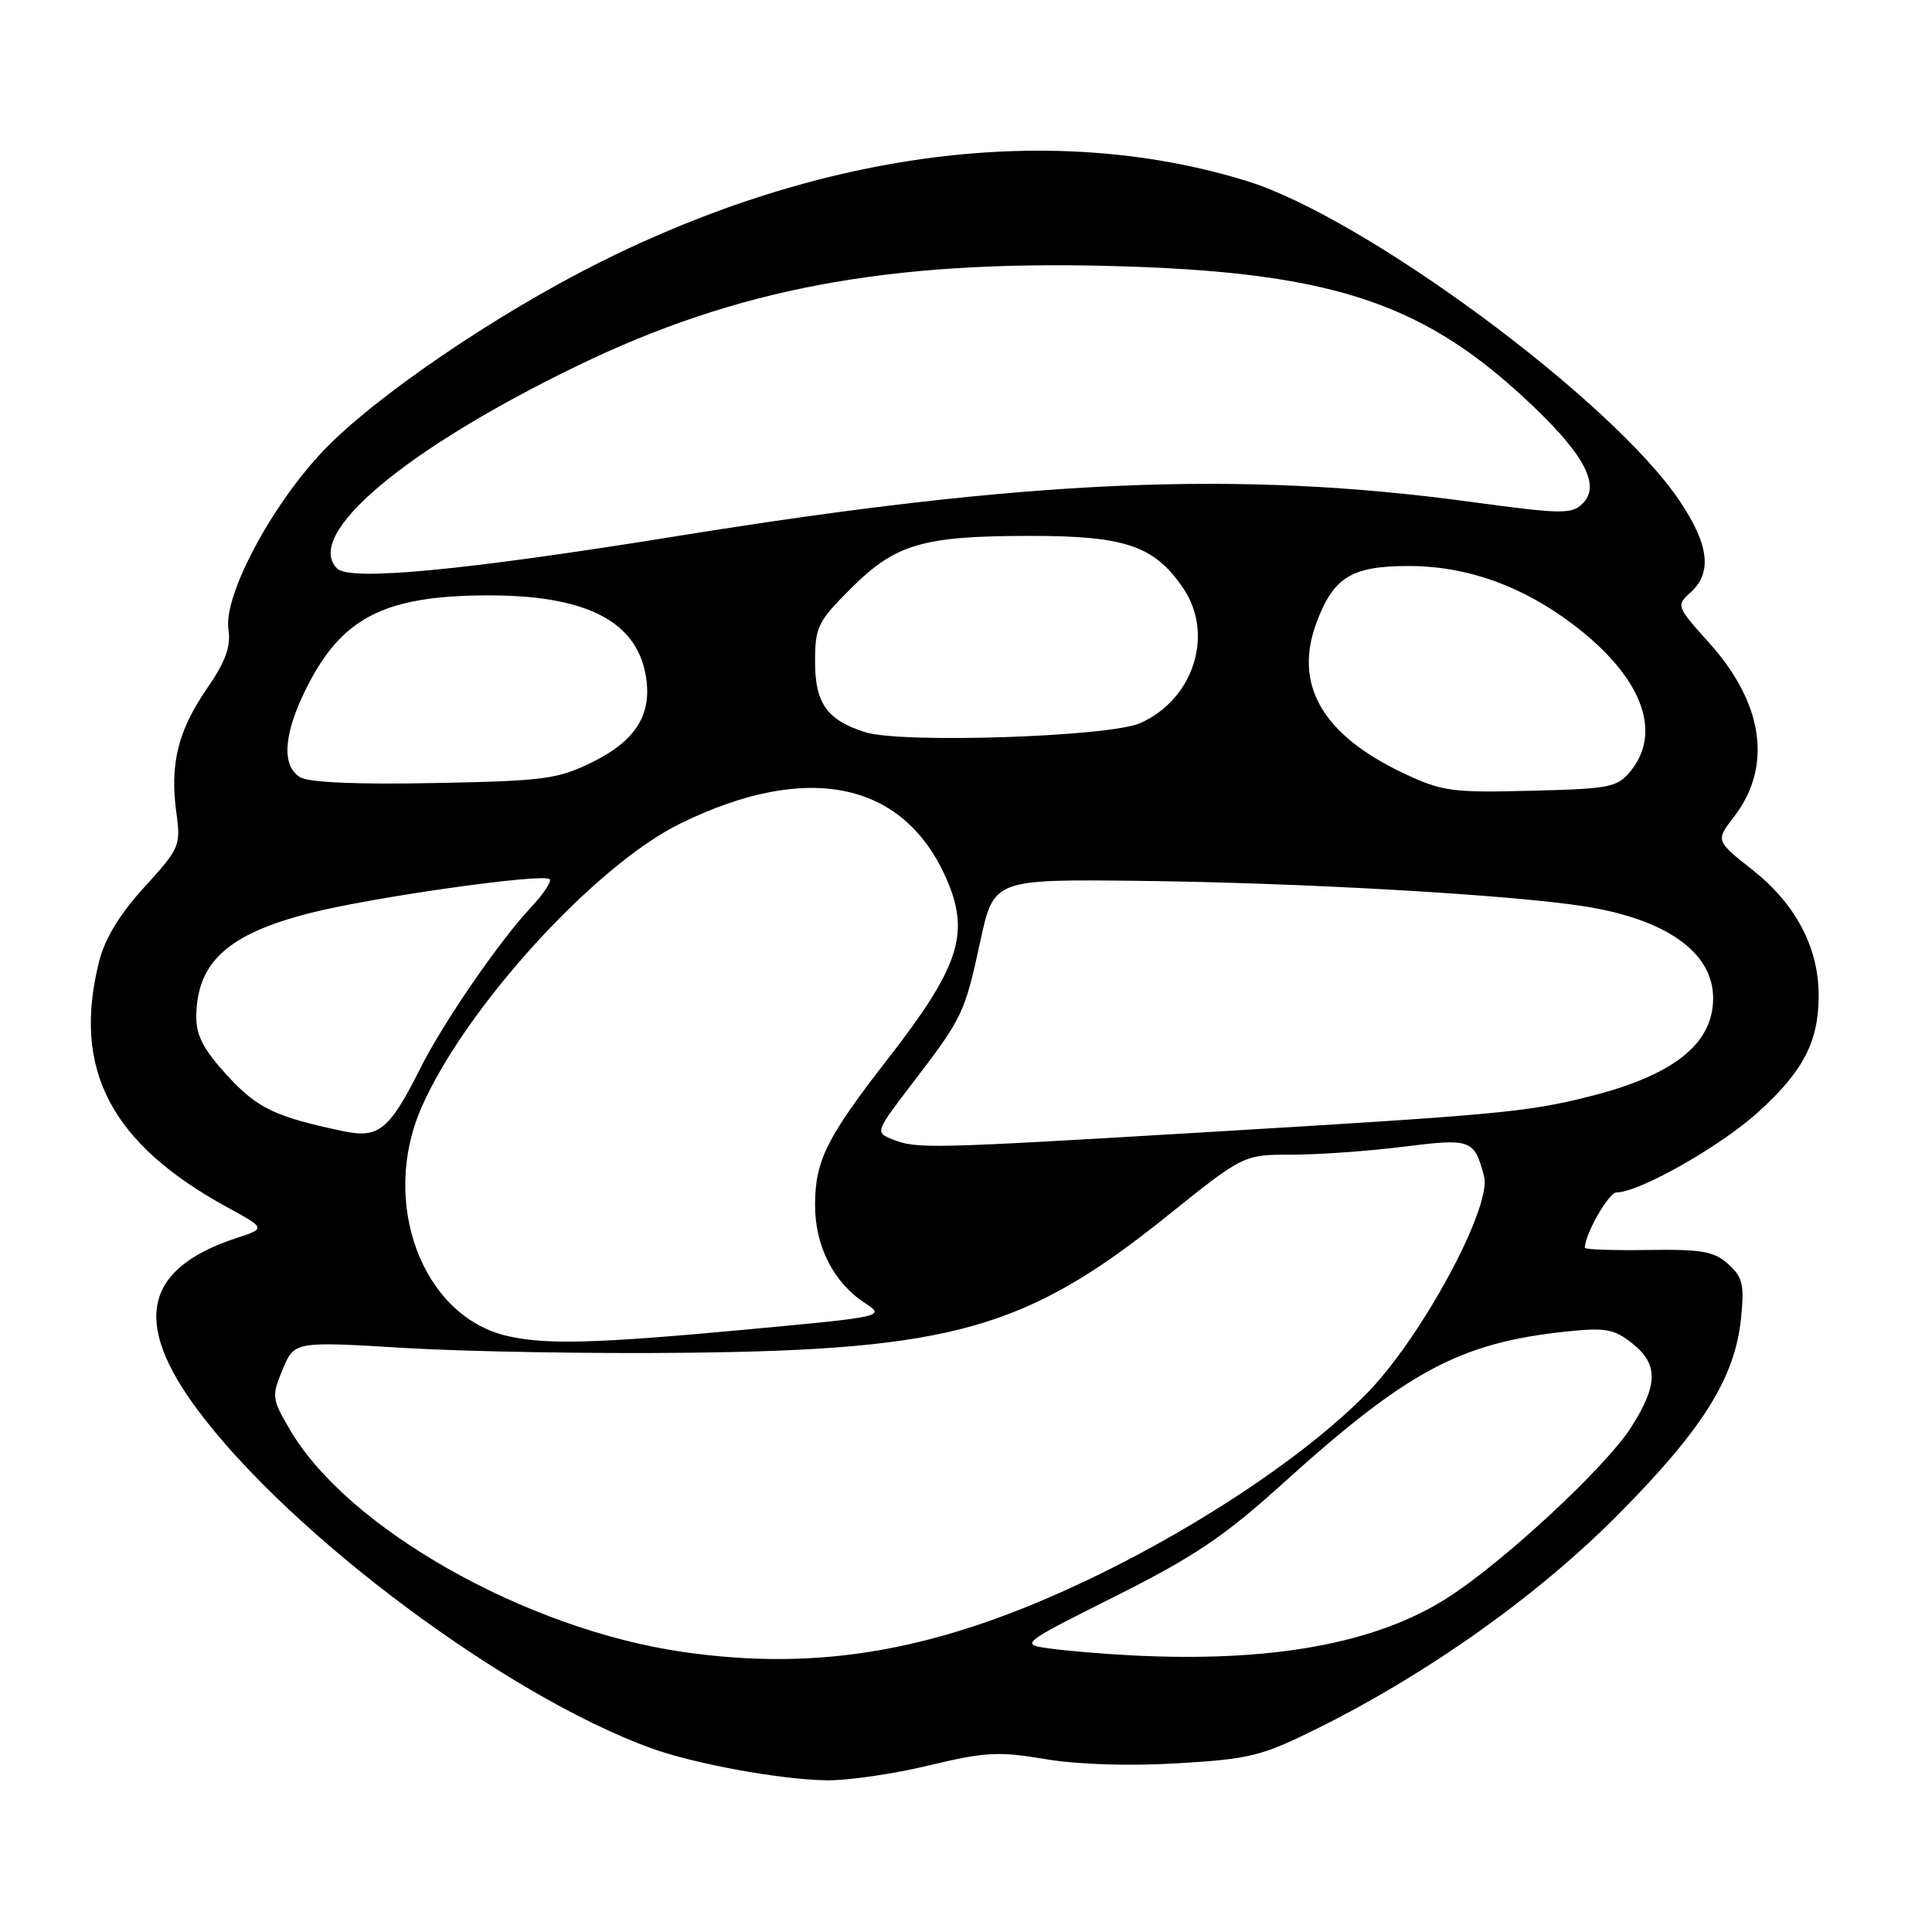 <?xml version="1.0" encoding="UTF-8" standalone="no"?>
<!DOCTYPE svg PUBLIC "-//W3C//DTD SVG 1.1//EN" "http://www.w3.org/Graphics/SVG/1.1/DTD/svg11.dtd" >
<svg xmlns="http://www.w3.org/2000/svg" xmlns:xlink="http://www.w3.org/1999/xlink" version="1.1" viewBox="0 0 256 256">
 <g >
 <path fill="currentColor"
d=" M 123.00 233.95 C 130.52 232.14 132.31 232.04 138.50 233.09 C 142.80 233.81 149.55 234.03 156.00 233.65 C 165.60 233.08 167.19 232.69 174.50 229.06 C 189.30 221.72 203.82 211.39 214.50 200.60 C 225.64 189.36 229.88 182.58 230.69 174.73 C 231.15 170.21 230.92 169.23 229.00 167.50 C 227.13 165.81 225.49 165.52 218.39 165.63 C 213.78 165.70 210.00 165.57 210.00 165.34 C 210.00 163.54 213.17 158.00 214.20 158.00 C 217.19 158.00 227.88 151.95 232.89 147.43 C 238.98 141.93 241.01 138.00 240.98 131.78 C 240.95 125.50 237.91 119.77 232.25 115.29 C 227.32 111.40 227.32 111.40 229.75 108.25 C 234.89 101.58 233.70 93.22 226.46 85.17 C 222.11 80.33 222.08 80.24 224.03 78.48 C 226.91 75.87 226.45 72.15 222.54 66.34 C 213.55 52.99 180.81 28.80 165.19 23.98 C 139.58 16.07 109.01 19.94 79.27 34.86 C 65.55 41.75 49.60 52.63 42.86 59.71 C 35.97 66.94 29.61 78.89 30.27 83.38 C 30.61 85.70 29.90 87.65 27.39 91.29 C 23.57 96.85 22.49 101.26 23.37 107.69 C 23.97 112.06 23.81 112.42 19.13 117.55 C 15.88 121.10 13.90 124.36 13.14 127.37 C 9.53 141.68 14.66 151.52 30.13 159.98 C 35.23 162.77 35.23 162.77 31.36 164.04 C 19.06 168.07 17.48 175.21 26.29 186.96 C 38.70 203.51 67.06 224.65 86.23 231.63 C 91.93 233.71 103.33 235.80 109.50 235.90 C 112.25 235.95 118.33 235.07 123.00 233.95 Z  M 90.50 218.89 C 69.71 215.89 46.10 202.56 38.44 189.48 C 36.01 185.33 35.97 185.02 37.46 181.45 C 39.01 177.73 39.01 177.73 53.76 178.62 C 61.86 179.10 78.55 179.39 90.83 179.25 C 126.18 178.87 136.05 176.06 154.63 161.14 C 164.77 153.00 164.77 153.00 171.16 153.00 C 174.68 153.00 181.32 152.53 185.94 151.95 C 194.95 150.82 195.34 150.96 196.64 155.85 C 197.73 159.94 188.26 177.43 180.98 184.77 C 170.33 195.53 149.56 208.11 132.00 214.46 C 117.71 219.62 104.98 220.98 90.50 218.89 Z  M 150.00 219.35 C 146.43 219.17 141.61 218.77 139.29 218.46 C 135.08 217.89 135.08 217.89 147.79 211.51 C 158.24 206.27 162.19 203.61 170.00 196.55 C 186.48 181.66 193.41 177.94 207.50 176.44 C 212.72 175.89 213.86 176.09 216.25 177.98 C 219.75 180.74 219.73 183.46 216.15 189.10 C 212.80 194.38 199.09 207.10 191.69 211.79 C 182.20 217.80 168.47 220.29 150.00 219.35 Z  M 67.12 177.00 C 55.93 174.35 50.33 159.33 55.85 146.74 C 61.65 133.51 78.86 114.64 90.17 109.11 C 107.19 100.78 120.04 103.59 125.59 116.87 C 128.50 123.83 126.98 128.30 117.68 140.26 C 109.51 150.77 108.00 153.80 108.00 159.70 C 108.01 165.16 110.44 169.93 114.62 172.67 C 117.32 174.44 117.19 174.47 98.92 176.17 C 78.81 178.04 72.27 178.21 67.12 177.00 Z  M 118.21 150.95 C 115.95 150.05 115.99 149.95 120.95 143.47 C 127.55 134.85 127.83 134.28 129.90 124.70 C 131.68 116.50 131.68 116.50 151.09 116.72 C 172.47 116.97 199.98 118.54 209.86 120.08 C 220.79 121.79 227.00 126.20 227.00 132.26 C 227.00 138.35 221.73 142.51 210.44 145.33 C 202.33 147.36 198.44 147.72 160.01 150.01 C 122.73 152.23 121.45 152.25 118.21 150.95 Z  M 45.50 149.89 C 36.41 147.97 34.14 146.88 30.12 142.52 C 27.03 139.16 26.00 137.23 26.01 134.77 C 26.05 127.53 30.14 123.78 41.06 120.99 C 49.32 118.88 72.01 115.67 72.83 116.50 C 73.13 116.79 72.00 118.49 70.33 120.26 C 66.14 124.73 58.74 135.49 55.72 141.51 C 51.60 149.73 50.19 150.88 45.50 149.89 Z  M 186.00 102.47 C 175.16 97.35 171.33 90.65 174.50 82.35 C 176.76 76.43 179.14 75.00 186.68 75.00 C 194.34 75.00 201.71 77.63 208.48 82.77 C 217.47 89.60 220.33 96.89 216.09 102.14 C 214.32 104.33 213.38 104.52 202.84 104.78 C 192.39 105.05 191.07 104.86 186.00 102.47 Z  M 39.75 102.98 C 37.28 101.45 37.57 97.25 40.58 91.22 C 45.23 81.88 50.86 78.96 64.36 78.89 C 77.40 78.82 84.19 82.16 85.53 89.31 C 86.51 94.52 84.38 98.07 78.50 100.98 C 73.92 103.24 72.18 103.48 57.50 103.76 C 47.23 103.96 40.87 103.68 39.75 102.98 Z  M 114.64 97.02 C 109.59 95.42 108.00 93.19 108.00 87.70 C 108.00 83.08 108.35 82.36 112.75 77.97 C 118.66 72.07 122.26 71.01 136.50 71.01 C 149.16 71.00 152.99 72.32 156.82 78.00 C 160.92 84.10 158.13 92.72 151.05 95.83 C 146.93 97.64 119.41 98.54 114.64 97.02 Z  M 44.67 75.33 C 40.20 70.87 53.59 59.57 76.50 48.47 C 97.61 38.24 117.60 34.49 147.00 35.24 C 175.62 35.97 187.90 39.82 201.61 52.39 C 209.76 59.86 212.22 64.21 209.71 66.72 C 208.26 68.16 206.97 68.14 194.81 66.49 C 164.08 62.32 136.39 63.51 89.70 71.04 C 61.42 75.60 46.36 77.03 44.67 75.33 Z "/>
</g>
</svg>